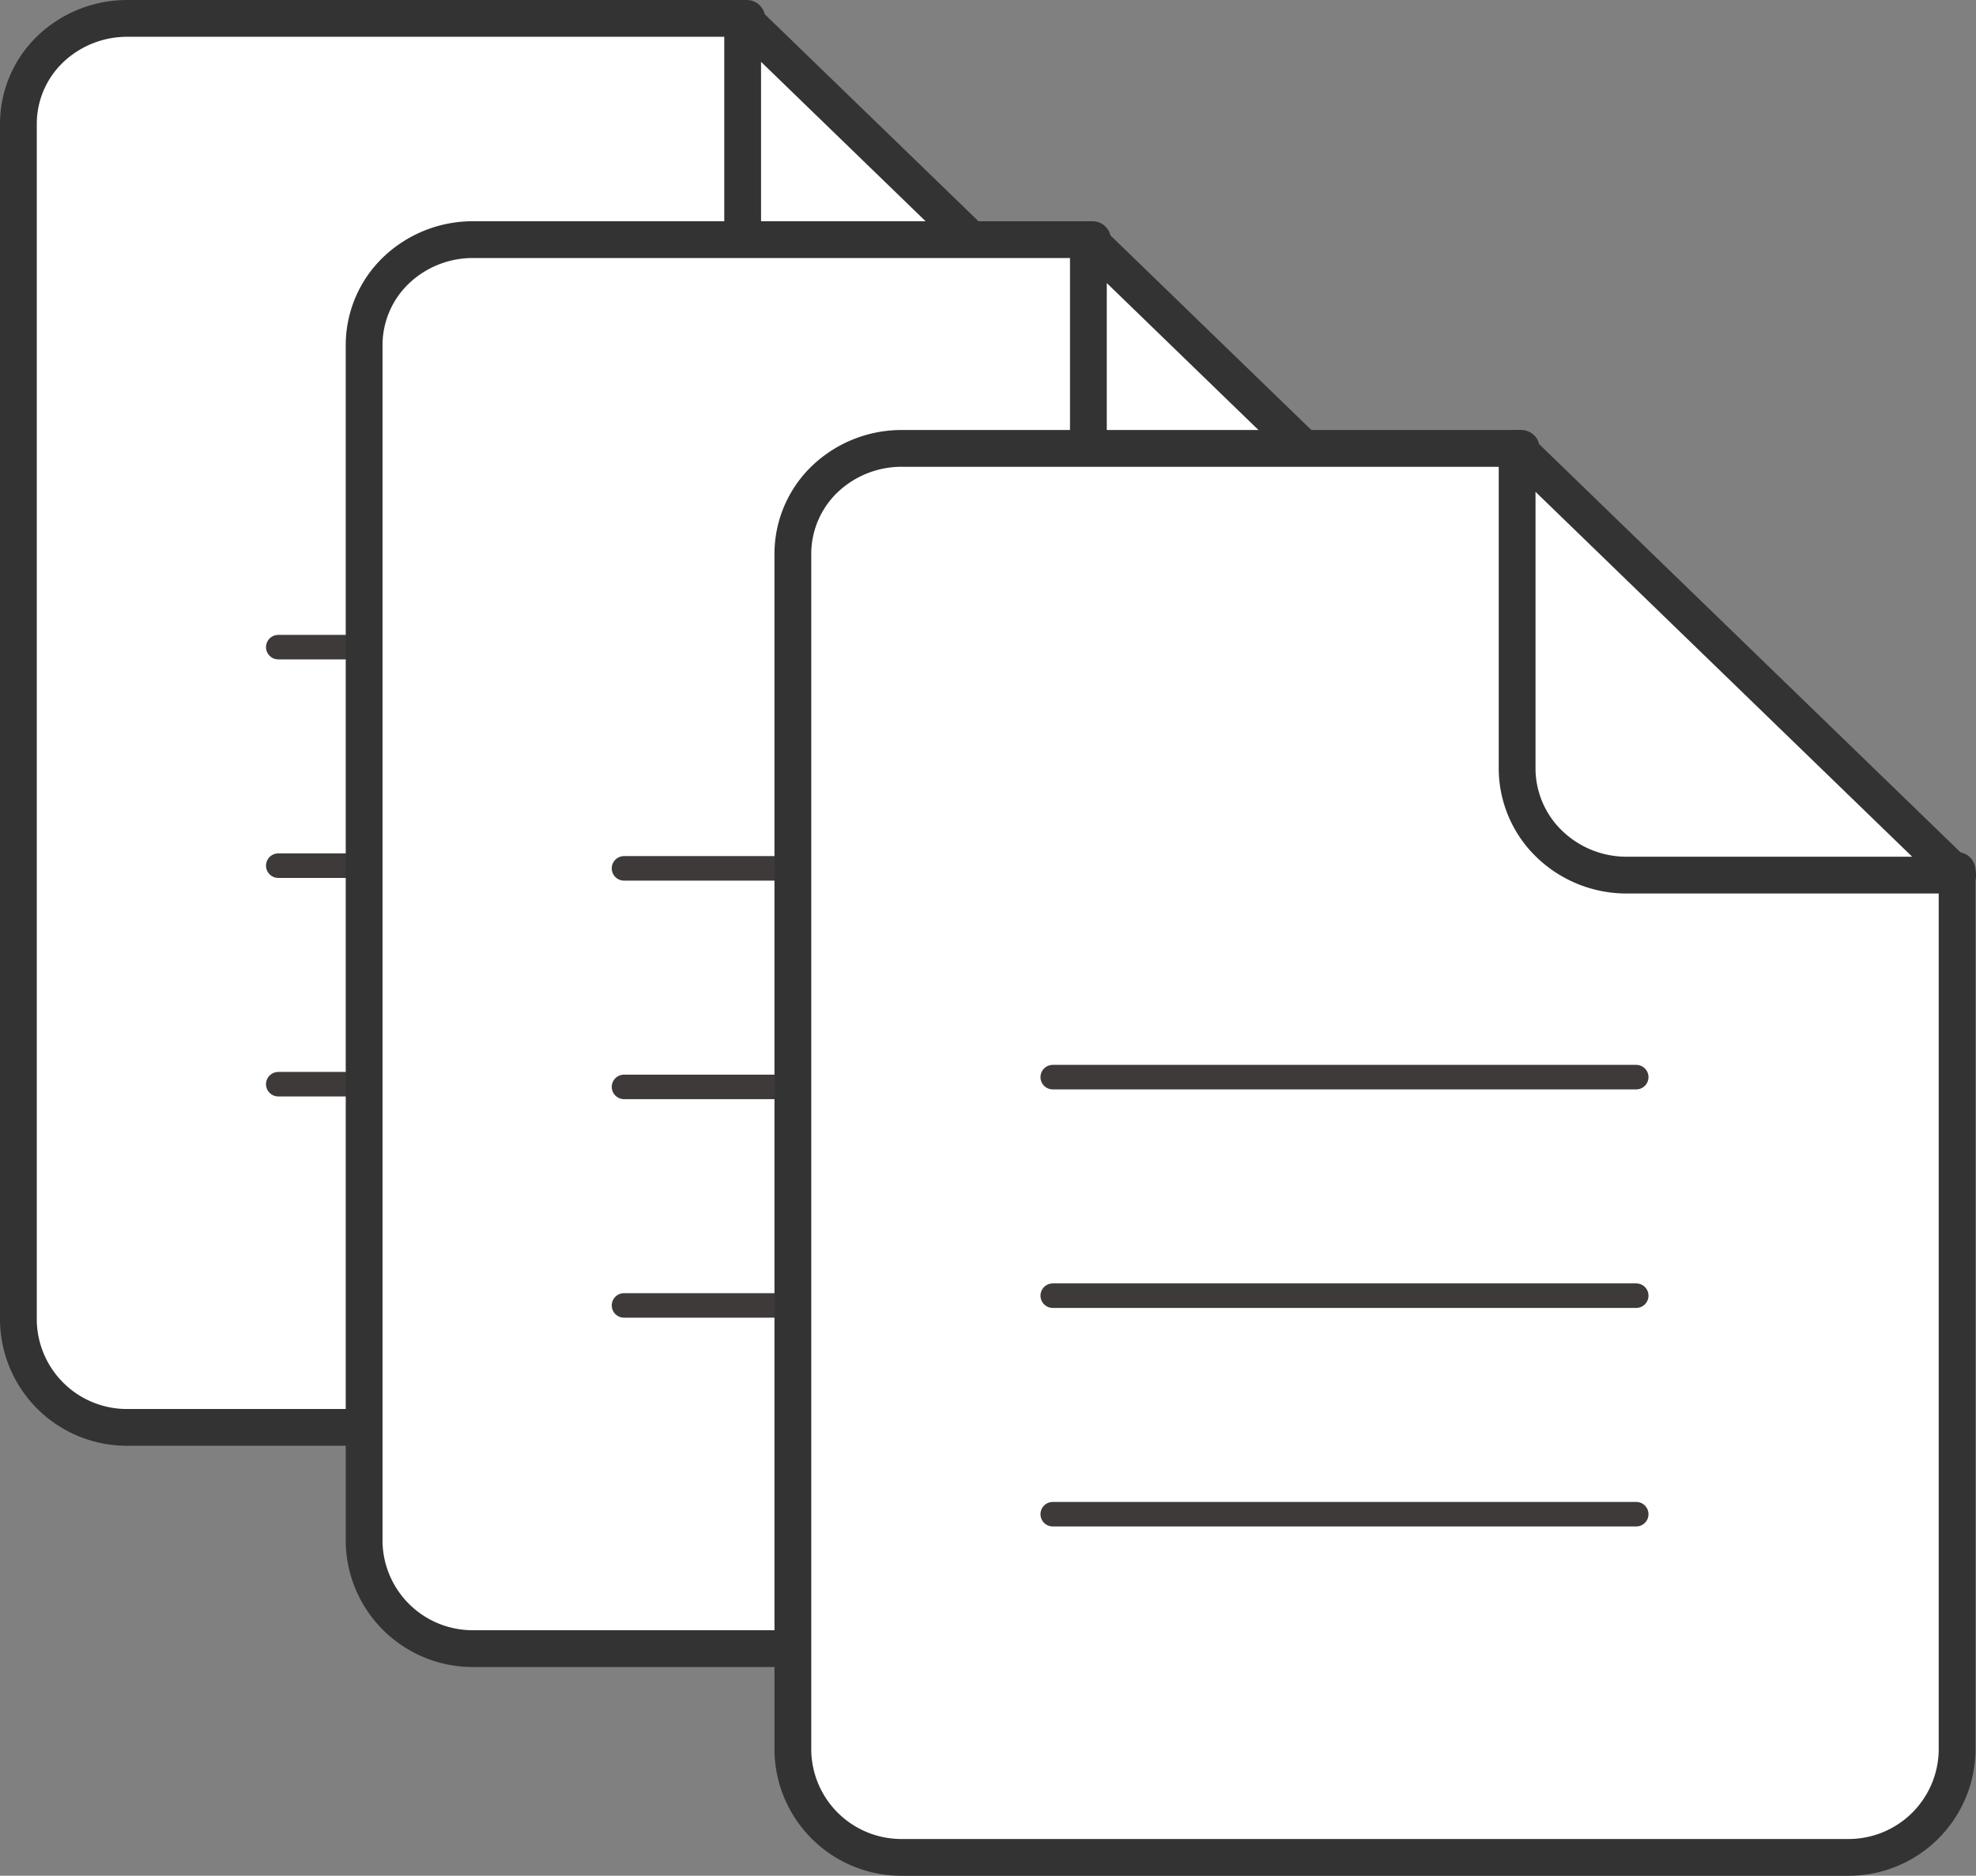 <svg xmlns="http://www.w3.org/2000/svg" width="161.142" height="153" viewBox="0 0 161.142 153">
  <rect x="0" y="0" width="161.142" height="153" fill="#808080" stroke="none"/>
  <g id="files" transform="translate(-540.577 -13207.499)">
    <g id="resume" transform="translate(542.077 13209)">
      <g id="paper" transform="translate(0 0)">
        <path id="パス_19" data-name="パス 19" d="M60.9,27.482V1.5H10.458A9.063,9.063,0,0,0,4.1,4.008a8.459,8.459,0,0,0-2.6,6.148v97.6a8.852,8.852,0,0,0,8.958,8.671H87.5a8.852,8.852,0,0,0,8.943-8.671h0V35.926H69.853A8.807,8.807,0,0,1,60.9,27.482Z" transform="translate(-1.5 -1.5)" fill="#fff" stroke="#333" stroke-linecap="round" stroke-linejoin="round" stroke-width="3"/>
        <path id="パス_20" data-name="パス 20" d="M40.6,1.5V27.542a8.58,8.58,0,0,0,2.628,6.224,9.063,9.063,0,0,0,6.4,2.538H76.521Z" transform="translate(18.463 -1.499)" fill="#fff" stroke="#333" stroke-linecap="round" stroke-linejoin="round" stroke-width="3"/>
        <g id="グループ_27" data-name="グループ 27" transform="translate(22.644 51.284)">
          <path id="パス_10" data-name="パス 10" d="M16.49,35.45Z" transform="translate(-16.49 -35.45)" fill="none" stroke="#3e3a39" stroke-linecap="round" stroke-linejoin="round" stroke-width="2"/>
          <path id="パス_11" data-name="パス 11" d="M16.49,47.25Z" transform="translate(-16.49 -29.425)" fill="none" stroke="#3e3a39" stroke-linecap="round" stroke-linejoin="round" stroke-width="2"/>
          <path id="パス_12" data-name="パス 12" d="M16.49,59.05Z" transform="translate(-16.49 -23.401)" fill="none" stroke="#3e3a39" stroke-linecap="round" stroke-linejoin="round" stroke-width="2"/>
        </g>
      </g>
      <line id="線_7" data-name="線 7" x2="47.583" transform="translate(21.193 51.284)" fill="none" stroke="#3e3a39" stroke-linecap="round" stroke-linejoin="round" stroke-width="2"/>
      <line id="線_8" data-name="線 8" x2="47.583" transform="translate(21.193 69.109)" fill="none" stroke="#3e3a39" stroke-linecap="round" stroke-linejoin="round" stroke-width="2"/>
      <line id="線_9" data-name="線 9" x2="47.583" transform="translate(21.193 86.934)" fill="none" stroke="#3e3a39" stroke-linecap="round" stroke-linejoin="round" stroke-width="2"/>
    </g>
    <g id="resume-2" data-name="resume" transform="translate(570.272 13227.045)">
      <g id="paper-2" data-name="paper" transform="translate(0 0)">
        <path id="パス_19-2" data-name="パス 19" d="M60.9,27.482V1.5H10.458A9.063,9.063,0,0,0,4.1,4.008a8.459,8.459,0,0,0-2.6,6.148v97.6a8.852,8.852,0,0,0,8.958,8.671H87.5a8.852,8.852,0,0,0,8.943-8.671h0V35.926H69.853A8.807,8.807,0,0,1,60.9,27.482Z" transform="translate(-1.5 -1.5)" fill="#fff" stroke="#333" stroke-linecap="round" stroke-linejoin="round" stroke-width="3"/>
        <path id="パス_20-2" data-name="パス 20" d="M40.6,1.5V27.542a8.58,8.58,0,0,0,2.628,6.224,9.063,9.063,0,0,0,6.4,2.538H76.521Z" transform="translate(18.463 -1.499)" fill="#fff" stroke="#333" stroke-linecap="round" stroke-linejoin="round" stroke-width="3"/>
        <g id="グループ_27-2" data-name="グループ 27" transform="translate(22.644 51.284)">
          <path id="パス_10-2" data-name="パス 10" d="M16.49,35.45Z" transform="translate(-16.49 -35.45)" fill="none" stroke="#3e3a39" stroke-linecap="round" stroke-linejoin="round" stroke-width="2"/>
          <path id="パス_11-2" data-name="パス 11" d="M16.49,47.25Z" transform="translate(-16.49 -29.425)" fill="none" stroke="#3e3a39" stroke-linecap="round" stroke-linejoin="round" stroke-width="2"/>
          <path id="パス_12-2" data-name="パス 12" d="M16.49,59.05Z" transform="translate(-16.49 -23.401)" fill="none" stroke="#3e3a39" stroke-linecap="round" stroke-linejoin="round" stroke-width="2"/>
        </g>
      </g>
      <line id="線_7-2" data-name="線 7" x2="47.583" transform="translate(21.193 51.284)" fill="none" stroke="#3e3a39" stroke-linecap="round" stroke-linejoin="round" stroke-width="2"/>
      <line id="線_8-2" data-name="線 8" x2="47.583" transform="translate(21.193 69.109)" fill="none" stroke="#3e3a39" stroke-linecap="round" stroke-linejoin="round" stroke-width="2"/>
      <line id="線_9-2" data-name="線 9" x2="47.583" transform="translate(21.193 86.934)" fill="none" stroke="#3e3a39" stroke-linecap="round" stroke-linejoin="round" stroke-width="2"/>
    </g>
    <g id="resume-3" data-name="resume" transform="translate(605.235 13244.074)">
      <g id="paper-3" data-name="paper" transform="translate(0 0)">
        <path id="パス_19-3" data-name="パス 19" d="M60.9,27.482V1.5H10.458A9.063,9.063,0,0,0,4.1,4.008a8.459,8.459,0,0,0-2.6,6.148v97.6a8.852,8.852,0,0,0,8.958,8.671H87.5a8.852,8.852,0,0,0,8.943-8.671h0V35.926H69.853A8.807,8.807,0,0,1,60.9,27.482Z" transform="translate(-1.5 -1.5)" fill="#fff" stroke="#333" stroke-linecap="round" stroke-linejoin="round" stroke-width="3"/>
        <path id="パス_20-3" data-name="パス 20" d="M40.6,1.5V27.542a8.58,8.58,0,0,0,2.628,6.224,9.063,9.063,0,0,0,6.4,2.538H76.521Z" transform="translate(18.463 -1.499)" fill="#fff" stroke="#333" stroke-linecap="round" stroke-linejoin="round" stroke-width="3"/>
        <g id="グループ_27-3" data-name="グループ 27" transform="translate(22.644 51.284)">
          <path id="パス_10-3" data-name="パス 10" d="M16.49,35.45Z" transform="translate(-16.49 -35.45)" fill="none" stroke="#3e3a39" stroke-linecap="round" stroke-linejoin="round" stroke-width="2"/>
          <path id="パス_11-3" data-name="パス 11" d="M16.49,47.25Z" transform="translate(-16.49 -29.425)" fill="none" stroke="#3e3a39" stroke-linecap="round" stroke-linejoin="round" stroke-width="2"/>
          <path id="パス_12-3" data-name="パス 12" d="M16.49,59.05Z" transform="translate(-16.49 -23.401)" fill="none" stroke="#3e3a39" stroke-linecap="round" stroke-linejoin="round" stroke-width="2"/>
        </g>
      </g>
      <line id="線_7-3" data-name="線 7" x2="47.583" transform="translate(21.193 51.284)" fill="none" stroke="#3e3a39" stroke-linecap="round" stroke-linejoin="round" stroke-width="2"/>
      <line id="線_8-3" data-name="線 8" x2="47.583" transform="translate(21.193 69.109)" fill="none" stroke="#3e3a39" stroke-linecap="round" stroke-linejoin="round" stroke-width="2"/>
      <line id="線_9-3" data-name="線 9" x2="47.583" transform="translate(21.193 86.934)" fill="none" stroke="#3e3a39" stroke-linecap="round" stroke-linejoin="round" stroke-width="2"/>
    </g>
  </g>
</svg>
